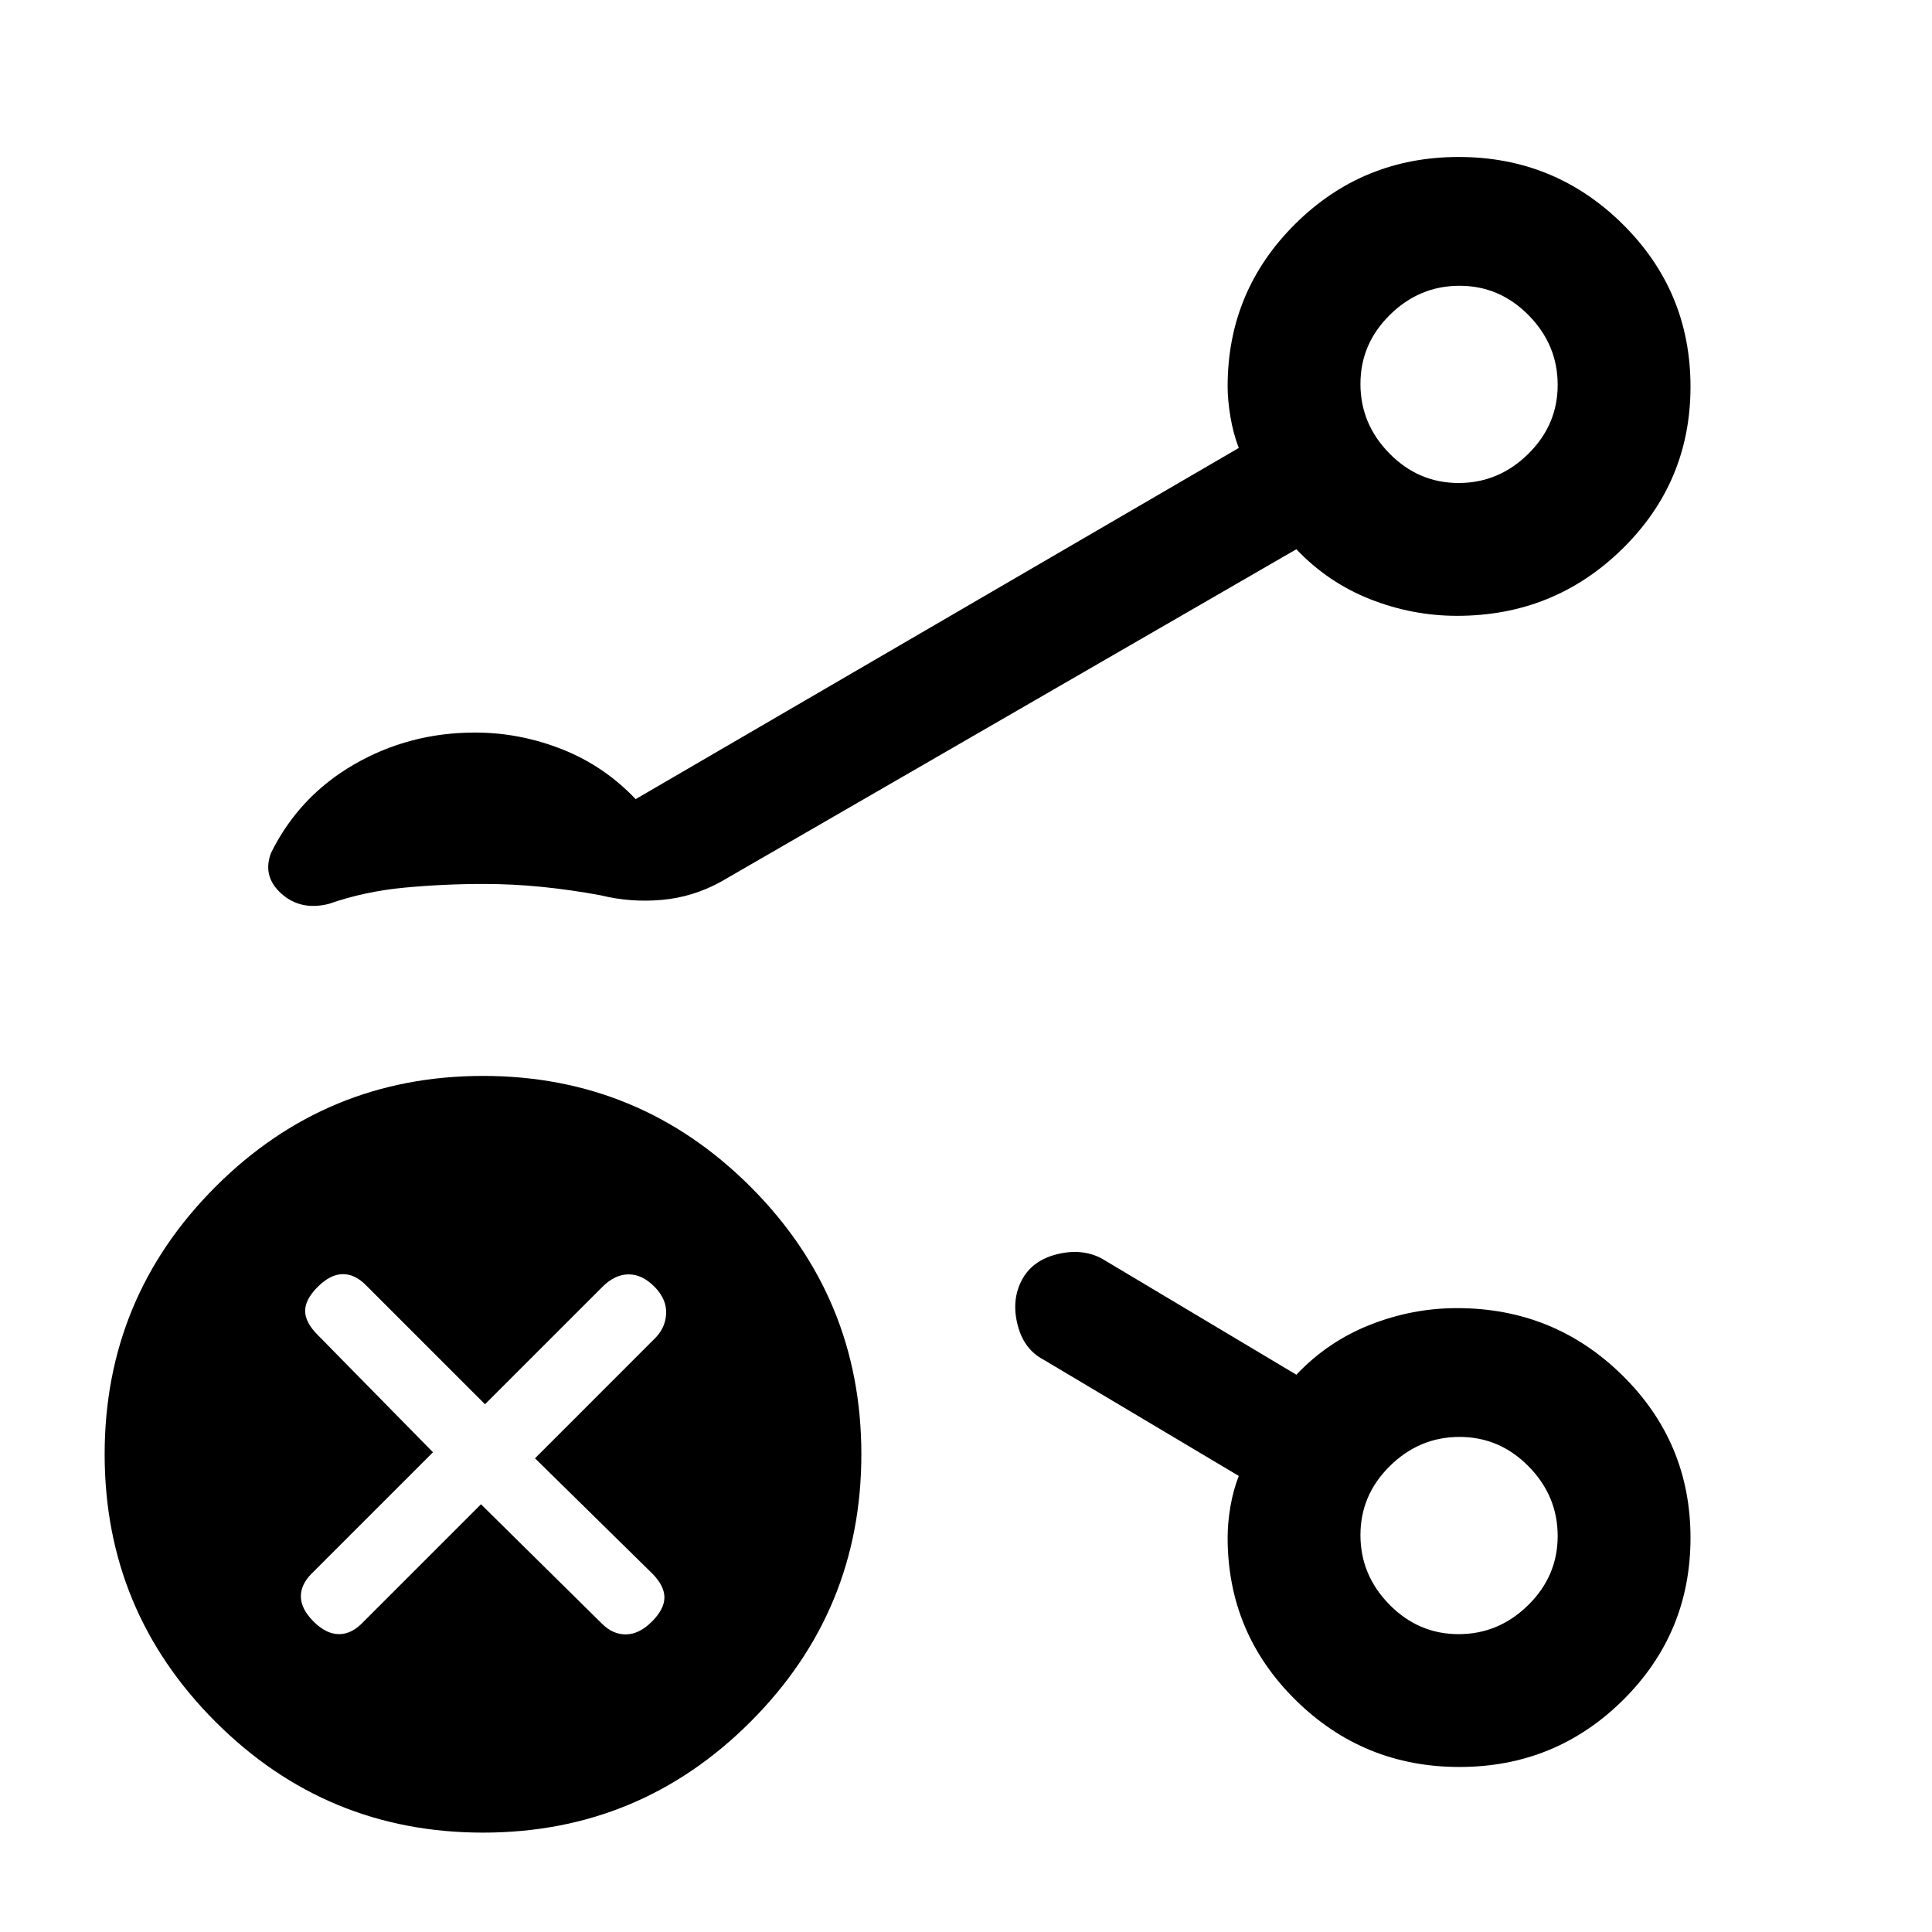 <svg xmlns="http://www.w3.org/2000/svg" height="24" viewBox="0 -960 960 960" width="24"><path d="M724.77-720q19.92 0 34.58-14.43Q774-748.85 774-768.77t-14.43-34.58Q745.15-818 725.23-818t-34.58 14.43Q676-789.15 676-769.23t14.43 34.58Q704.85-720 724.77-720Zm0 572q19.92 0 34.58-14.43Q774-176.85 774-196.77t-14.43-34.58Q745.15-246 725.23-246t-34.58 14.43Q676-217.15 676-197.23t14.43 34.58Q704.85-148 724.77-148Zm.23-621Zm0 572ZM240-49.38q-77.85 0-132.92-55.08Q52-159.54 52-237.38q0-77.85 55.08-132.93 55.07-55.07 132.92-55.07t132.92 55.07Q428-315.23 428-237.38q0 77.84-55.08 132.92Q317.85-49.38 240-49.38Zm75.85-513.54 299.69-174.49q-2.77-7.24-4.16-15.53Q610-761.23 610-768q0-47.37 33.55-80.69Q677.11-882 724.82-882q47.72 0 81.45 33.35Q840-815.3 840-767.88q0 47.42-33.9 80.65Q772.21-654 724-654q-22.23 0-43.19-8.27-20.96-8.27-36.66-24.81L358.31-521.92q-13.93 7.69-29.46 9.07-15.54 1.39-30.47-2.3-14.61-2.7-29.07-4.16t-28.93-1.46q-20.03 0-39.59 1.85-19.56 1.84-37.48 8.07-13.93 3.47-23.5-5.11-9.58-8.58-5.12-20.27 13.93-28.15 41.31-43.96Q203.38-596 236-596q22.23 0 43.19 8.27 20.96 8.27 36.66 24.81ZM239-212.54l60.08 59.31q5.46 5.46 12.04 5.35 6.57-.12 12.8-6.35 6.23-6.23 6.23-12.04 0-5.81-6.23-12.04l-58.07-57.07 59.3-59.31q5.47-5.28 5.85-12.45.38-7.17-5.7-13.4-6.09-6.23-12.93-6.23-6.83 0-13.06 6.23L241-262.23l-59.31-59.31q-5.46-5.46-11.54-5.34-6.07.11-12.3 6.34-6.23 6.23-6.23 11.92 0 5.7 6.23 11.93l57.3 58.31-60.3 60.3q-5.47 5.46-5.35 11.54.12 6.08 6.35 12.31 6.23 6.23 12.65 6.23t12.19-6.23L239-212.54ZM725.18-82q-47.72 0-81.45-33.31Q610-148.63 610-196q0-7.27 1.38-15.39 1.39-8.12 4.16-15.23l-97-57.76q-9.85-5.16-12.92-17.39-3.08-12.23 2.07-22.08 5.16-9.84 17.5-12.92 12.35-3.08 22.19 2.08l96.77 57.77q15.7-16.54 36.66-24.81Q701.77-310 724-310q48.21 0 82.1 33.35Q840-243.3 840-195.88q0 47.42-33.55 80.65Q772.89-82 725.18-82Z"/></svg>